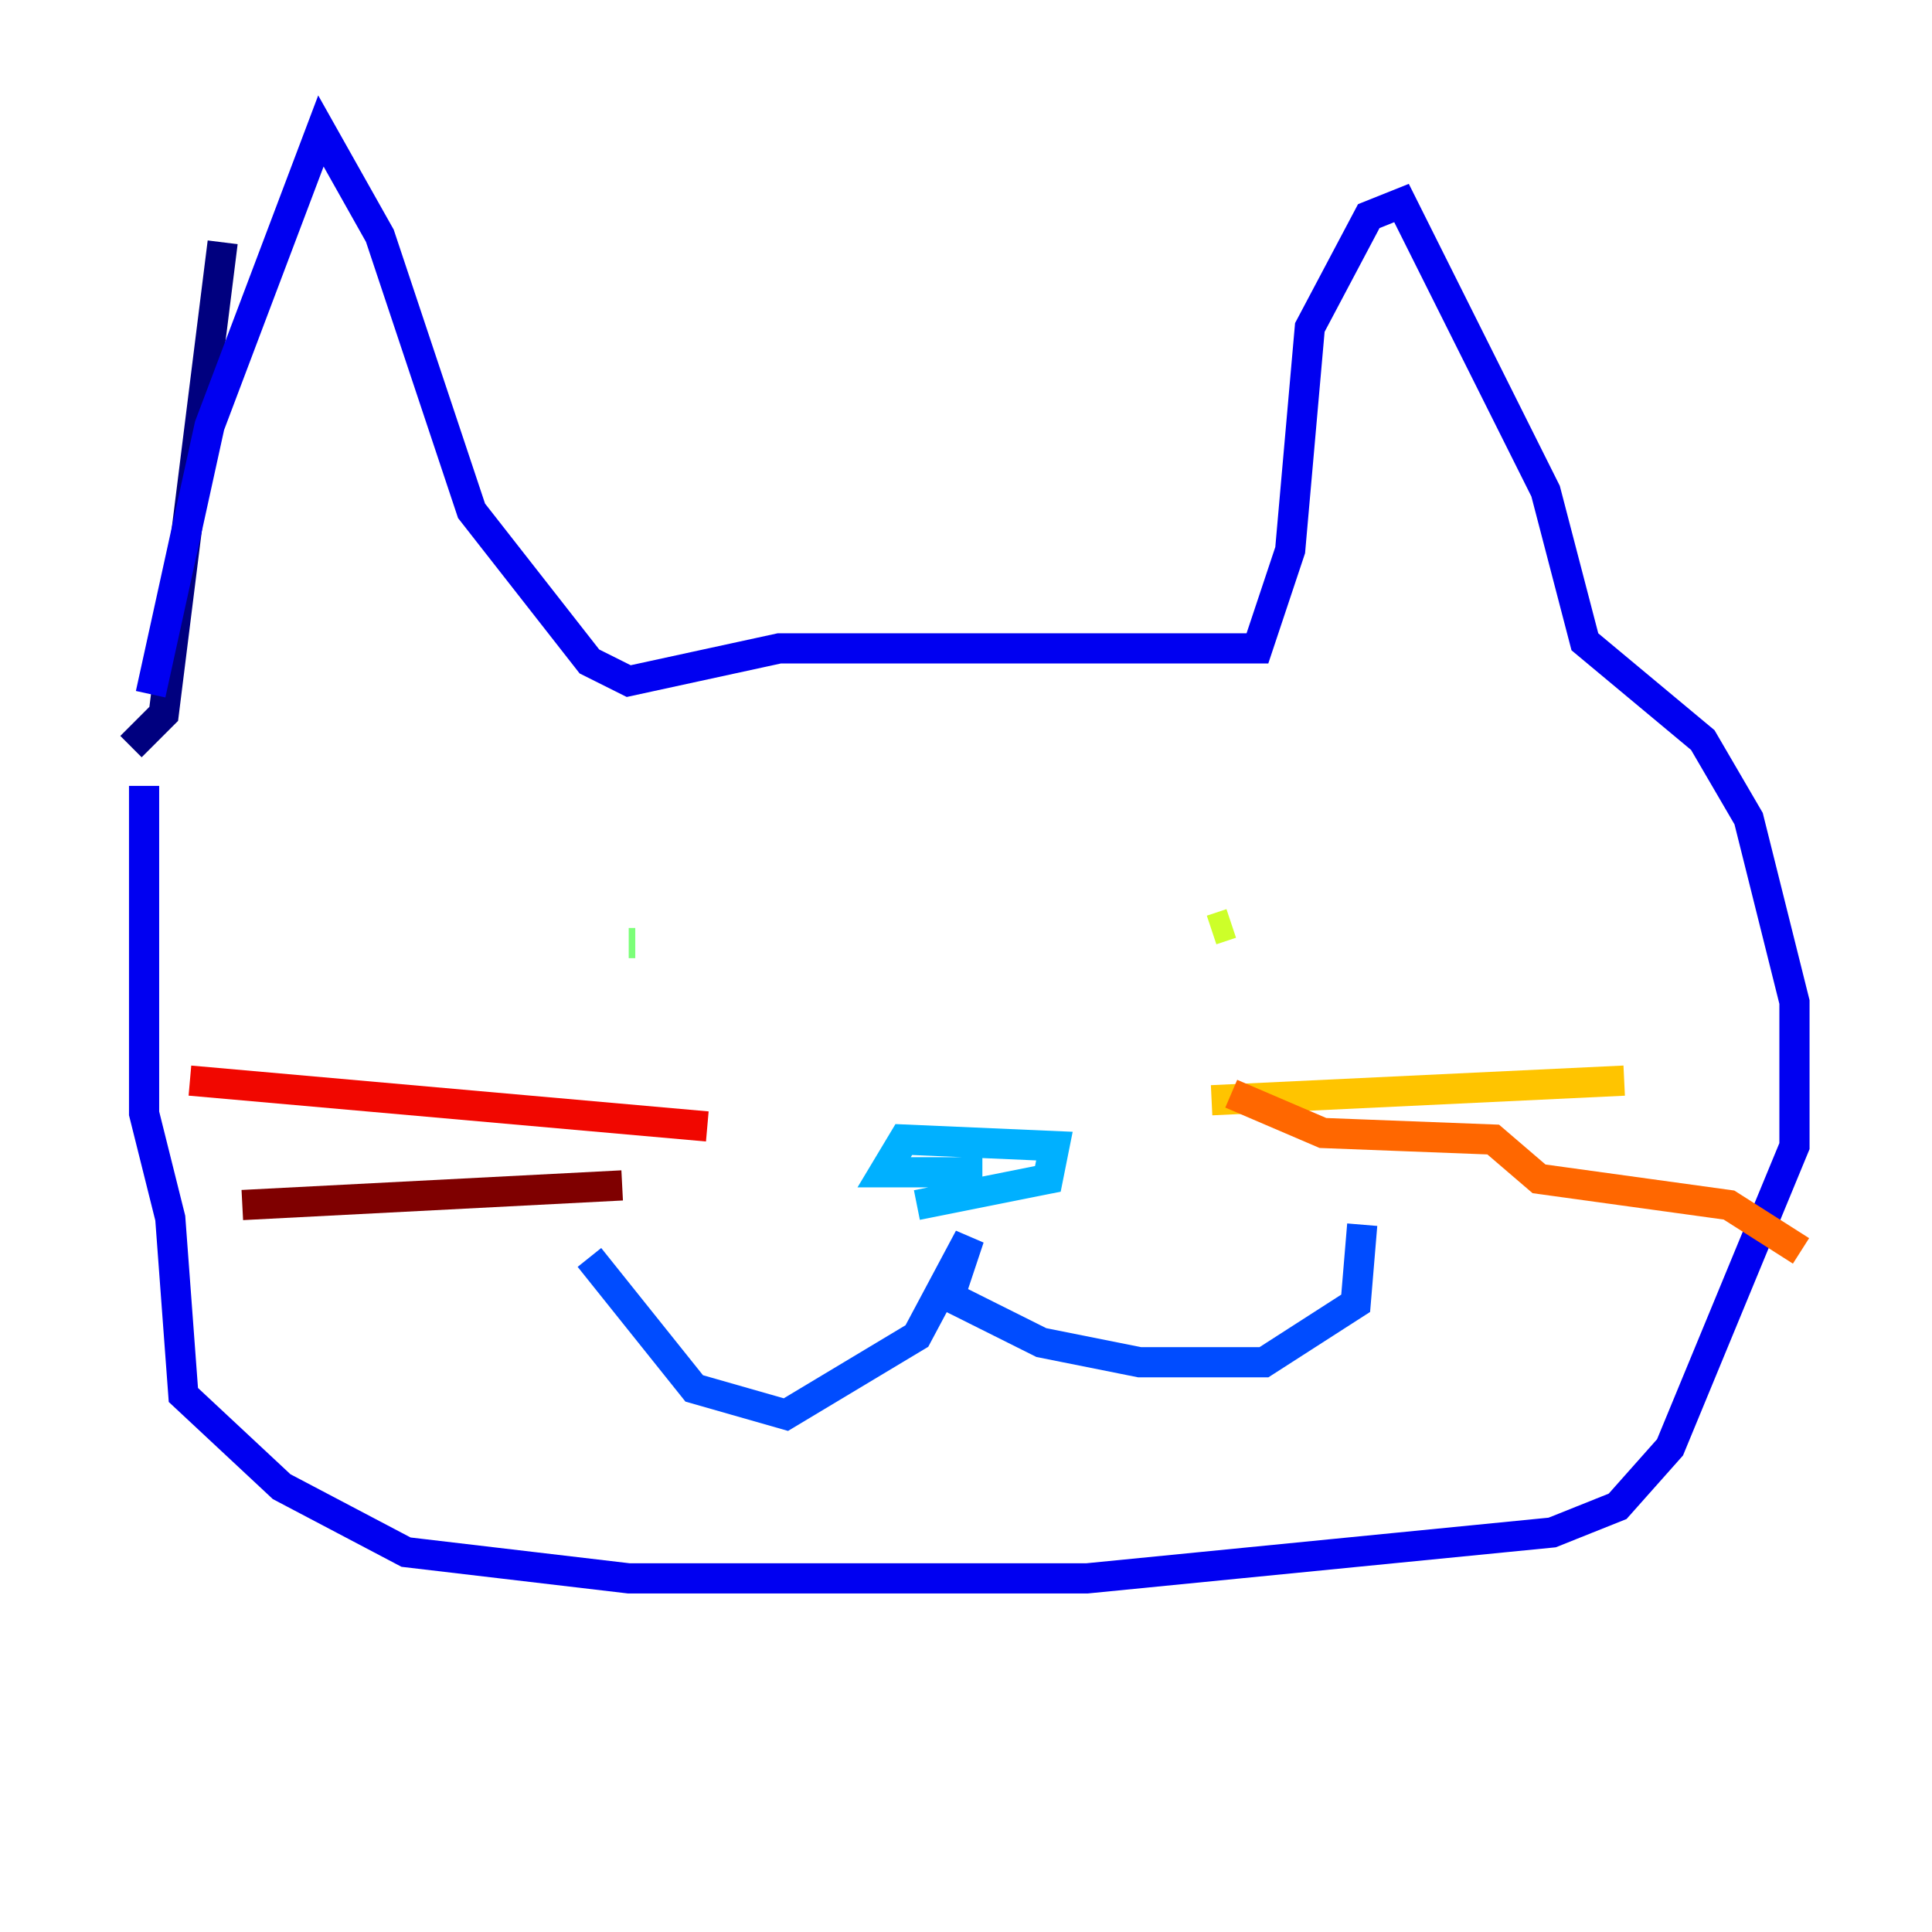 <?xml version="1.0" encoding="utf-8" ?>
<svg baseProfile="tiny" height="128" version="1.2" viewBox="0,0,128,128" width="128" xmlns="http://www.w3.org/2000/svg" xmlns:ev="http://www.w3.org/2001/xml-events" xmlns:xlink="http://www.w3.org/1999/xlink"><defs /><polyline fill="none" points="8.678,49.464 10.848,47.295 14.752,16.054" stroke="#00007f" stroke-width="2" /><polyline fill="none" points="9.98,45.993 13.885,28.203 21.261,8.678 25.166,15.62 31.241,33.844 39.051,43.824 41.654,45.125 51.634,42.956 83.308,42.956 85.478,36.447 86.78,21.695 90.685,14.319 92.854,13.451 102.4,32.542 105.003,42.522 112.814,49.031 115.851,54.237 118.888,66.386 118.888,75.932 110.644,95.891 107.173,99.797 102.834,101.532 72.027,104.57 41.654,104.57 26.902,102.834 18.658,98.495 12.149,92.42 11.281,80.705 9.546,73.763 9.546,52.068" stroke="#0000f1" stroke-width="2" /><polyline fill="none" points="39.051,83.308 45.993,91.986 52.068,93.722 60.746,88.515 64.217,82.007 62.915,85.912 68.99,88.949 75.498,90.251 83.742,90.251 89.817,86.346 90.251,81.139" stroke="#004cff" stroke-width="2" /><polyline fill="none" points="60.746,79.837 69.424,78.102 69.858,75.932 59.878,75.498 58.576,77.668 65.085,77.668" stroke="#00b0ff" stroke-width="2" /><polyline fill="none" points="82.007,60.746 82.007,60.746" stroke="#29ffcd" stroke-width="2" /><polyline fill="none" points="41.654,62.481 42.088,62.481" stroke="#7cff79" stroke-width="2" /><polyline fill="none" points="80.271,61.614 81.573,61.18" stroke="#cdff29" stroke-width="2" /><polyline fill="none" points="80.271,72.895 107.607,71.593" stroke="#ffc400" stroke-width="2" /><polyline fill="none" points="81.573,72.461 87.647,75.064 98.929,75.498 101.966,78.102 114.549,79.837 119.322,82.875" stroke="#ff6700" stroke-width="2" /><polyline fill="none" points="46.861,74.63 12.583,71.593" stroke="#f10700" stroke-width="2" /><polyline fill="none" points="41.22,78.536 16.054,79.837" stroke="#7f0000" stroke-width="2" /></svg>